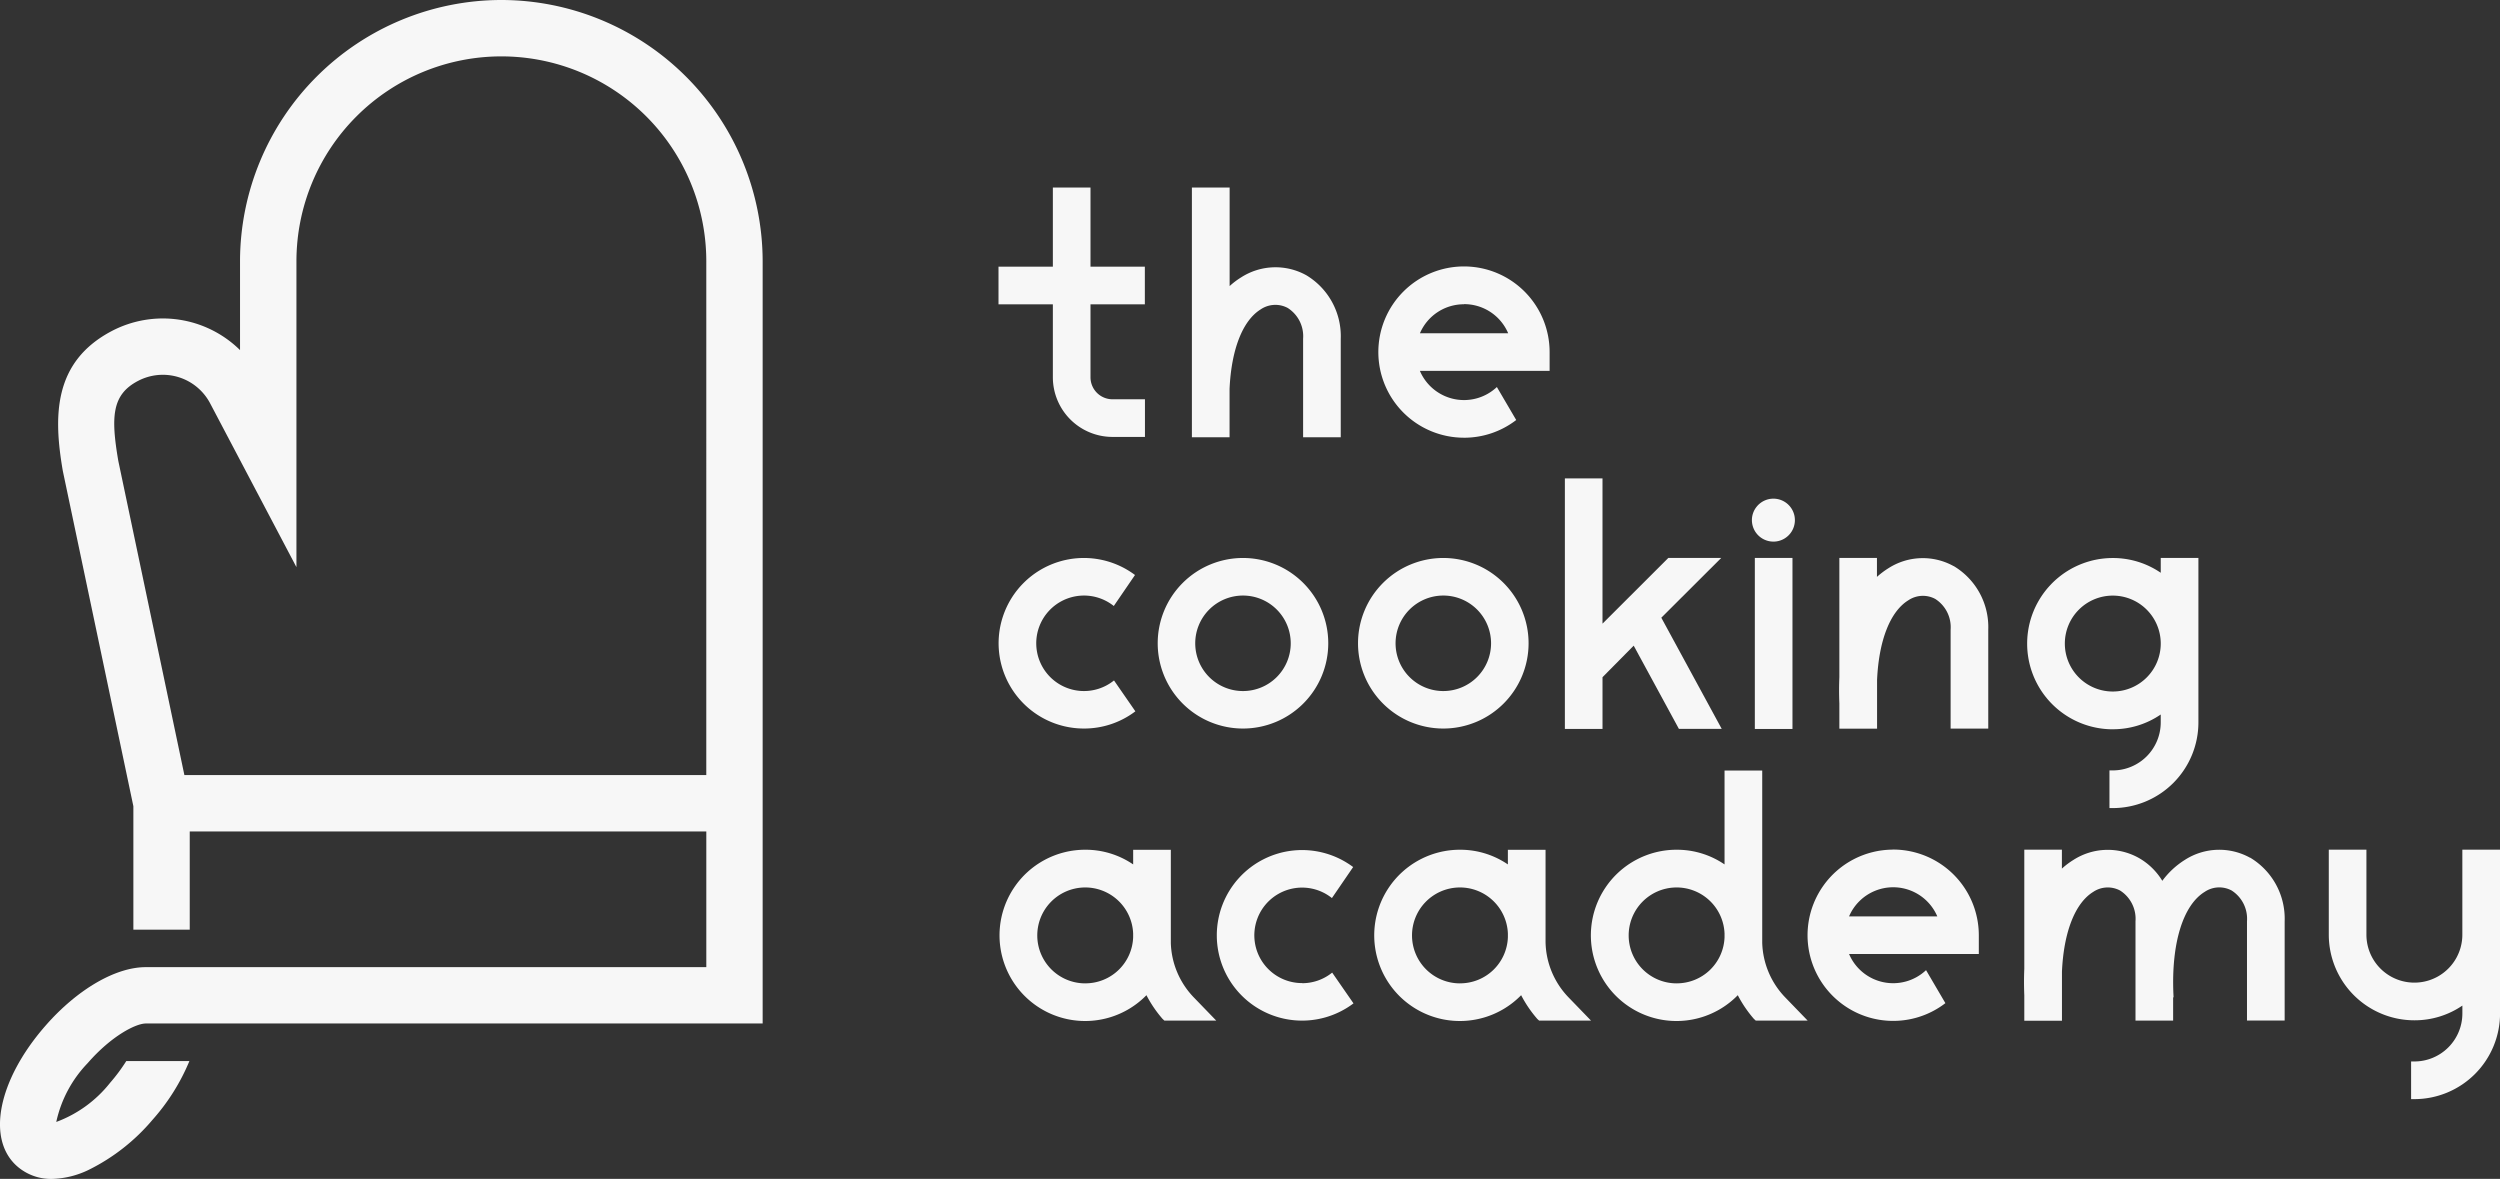 <svg xmlns="http://www.w3.org/2000/svg" width="181" height="85.35" viewBox="0 0 181 85.35">
  <rect x="0" y="0" width="181" height="85.35" fill="#333333" stroke="none"/>
  <g id="Layer_2" data-name="Layer 2" transform="translate(0.007 0)">
    <g id="Layer_1" data-name="Layer 1" transform="translate(-0.007 0)">
      <path id="Path_4" data-name="Path 4" d="M36.29,0A18.941,18.941,0,0,0,17.371,18.919v6.428A7.964,7.964,0,0,0,8.079,23.97c-4.257,2.243-4.215,6.2-3.536,10.135L9.649,58.371v8.936H13.73V60.2h37.4v9.822H10.538c-2.2,0-4.984,1.634-7.28,4.272-3.417,3.923-4.265,8.2-2.006,10.16a3.726,3.726,0,0,0,2.5.9,6.438,6.438,0,0,0,2.683-.667,14.377,14.377,0,0,0,4.6-3.613,15.048,15.048,0,0,0,2.67-4.252H9.135a12.813,12.813,0,0,1-1.168,1.57,8.927,8.927,0,0,1-3.9,2.837A8.827,8.827,0,0,1,6.34,76.971c1.725-1.981,3.492-2.87,4.208-2.87H55.209V18.919A18.941,18.941,0,0,0,36.29,0M51.128,56.116H13.343L8.559,33.373c-.547-3.2-.469-4.8,1.422-5.792a3.868,3.868,0,0,1,5.225,1.62l6.249,11.861V18.919a14.837,14.837,0,1,1,29.674,0Z" transform="translate(0.007 0)" fill="#f7f7f7"/>
      <path id="Path_5" data-name="Path 5" d="M437.165,95.108a4.32,4.32,0,0,0,4.317,4.317h2.351V96.7h-2.351a1.594,1.594,0,0,1-1.592-1.592v-5.28h3.935V87.1H439.89V81.37h-2.725V87.1H433.23v2.725h3.935Z" transform="translate(-360.938 -67.792)" fill="#f7f7f7"/>
      <path id="Path_6" data-name="Path 6" d="M519.867,95.961c.125-2.862.948-4.966,2.259-5.773a1.891,1.891,0,0,1,1.951-.1,2.422,2.422,0,0,1,1.115,2.226V99.45h2.725V92.321a5.143,5.143,0,0,0-2.5-4.605,4.6,4.6,0,0,0-4.711.157,5.528,5.528,0,0,0-.834.631V81.37H517.14V99.45h2.727Z" transform="translate(-430.847 -67.792)" fill="#f7f7f7"/>
      <path id="Path_7" data-name="Path 7" d="M508.5,254.448a6.174,6.174,0,1,0-6.174-6.174,6.174,6.174,0,0,0,6.174,6.174m0-9.628a3.457,3.457,0,1,1-3.457,3.457,3.457,3.457,0,0,1,3.457-3.457" transform="translate(-418.508 -201.702)" fill="#f7f7f7"/>
      <path id="Path_8" data-name="Path 8" d="M595.394,254.448a6.174,6.174,0,1,0-6.174-6.174,6.174,6.174,0,0,0,6.174,6.174m0-9.628a3.457,3.457,0,1,1-3.456,3.457,3.457,3.457,0,0,1,3.456-3.457" transform="translate(-490.899 -201.702)" fill="#f7f7f7"/>
      <path id="Path_9" data-name="Path 9" d="M681.695,221.955l2.258-2.283,3.272,6.024h3.1l-4.373-8.048,4.338-4.328H686.46l-4.766,4.759V207.56H678.97V225.7h2.725Z" transform="translate(-565.673 -172.926)" fill="#f7f7f7"/>
      <rect id="Rectangle_20" data-name="Rectangle 20" width="2.725" height="12.383" transform="translate(127.05 40.394)" fill="#f7f7f7"/>
      <path id="Path_10" data-name="Path 10" d="M806.236,242.669a4.6,4.6,0,0,0-4.711.155,5.745,5.745,0,0,0-.834.629V242.08H797.97v8.635c-.027.614-.027,1.256,0,1.9v1.825H800.7v-3.518c.125-2.862.949-4.964,2.261-5.773a1.886,1.886,0,0,1,1.951-.1,2.428,2.428,0,0,1,1.113,2.226v7.162h2.725v-7.162a5.143,5.143,0,0,0-2.5-4.605" transform="translate(-664.8 -201.686)" fill="#f7f7f7"/>
      <path id="Path_11" data-name="Path 11" d="M761.683,219.47a1.555,1.555,0,1,0-1.22-2.515,1.535,1.535,0,0,0-.334.959,1.589,1.589,0,0,0,.087.512,1.557,1.557,0,0,0,1.467,1.043" transform="translate(-633.291 -180.257)" fill="#f7f7f7"/>
      <path id="Path_12" data-name="Path 12" d="M885.749,254.475a6.107,6.107,0,0,0,3.472-1.068v.576a3.476,3.476,0,0,1-3.472,3.472h-.24v2.727h.24a6.206,6.206,0,0,0,6.2-6.2V242.07h-2.727v1.076a6.119,6.119,0,0,0-3.472-1.068,6.2,6.2,0,1,0,0,12.4m0-9.679a3.472,3.472,0,1,1-3.472,3.472,3.472,3.472,0,0,1,3.472-3.472" transform="translate(-732.784 -201.677)" fill="#f7f7f7"/>
      <path id="Path_13" data-name="Path 13" d="M446.091,375.416v-6.721h-2.727v1.058a6.107,6.107,0,0,0-3.466-1.063,6.2,6.2,0,1,0,4.427,10.531,8.708,8.708,0,0,0,1.168,1.717l.132.122h3.753l-1.644-1.7a5.93,5.93,0,0,1-1.644-3.94m-6.194,2.945a3.472,3.472,0,1,1,3.467-3.613v.274a3.457,3.457,0,0,1-3.466,3.337" transform="translate(-361.323 -307.169)" fill="#f7f7f7"/>
      <path id="Path_14" data-name="Path 14" d="M1020.09,368.67v6.152a3.472,3.472,0,1,1-6.945,0V368.67h-2.725v6.152a6.2,6.2,0,0,0,6.2,6.2,6.119,6.119,0,0,0,3.472-1.066v.574a3.476,3.476,0,0,1-3.472,3.472h-.24v2.727h.24a6.207,6.207,0,0,0,6.2-6.2V368.67Z" transform="translate(-841.816 -307.152)" fill="#f7f7f7"/>
      <path id="Path_15" data-name="Path 15" d="M894.548,369.232a4.6,4.6,0,0,0-4.709.157,5.957,5.957,0,0,0-1.637,1.518,4.7,4.7,0,0,0-1.725-1.669,4.6,4.6,0,0,0-4.711.157,5.628,5.628,0,0,0-.834.629V368.65H878.21v8.635c-.027.614-.027,1.257,0,1.9v1.851h2.727v-3.551c.125-2.86.948-4.964,2.259-5.773a1.889,1.889,0,0,1,1.952-.1,2.425,2.425,0,0,1,1.113,2.226v7.188h2.725v-1.684h.032l-.012-.24c-.157-3.659.688-6.423,2.263-7.394a1.886,1.886,0,0,1,1.951-.1,2.425,2.425,0,0,1,1.113,2.226v7.188h2.727v-7.188a5.146,5.146,0,0,0-2.5-4.605" transform="translate(-731.651 -307.136)" fill="#f7f7f7"/>
      <path id="Path_16" data-name="Path 16" d="M604.277,128.018a6.174,6.174,0,0,0,3.778-1.282l-1.4-2.388a3.471,3.471,0,0,1-5.573-1.168h9.391v-1.363a6.2,6.2,0,1,0-6.2,6.2m0-9.67a3.459,3.459,0,0,1,3.2,2.109h-6.389a3.459,3.459,0,0,1,3.194-2.1" transform="translate(-498.281 -96.327)" fill="#f7f7f7"/>
      <path id="Path_17" data-name="Path 17" d="M790.484,368.615a6.2,6.2,0,1,0,3.778,11.115l-1.4-2.389a3.469,3.469,0,0,1-5.573-1.168h9.393v-1.363a6.206,6.206,0,0,0-6.2-6.2m-3.194,4.839a3.474,3.474,0,0,1,6.389,0Z" transform="translate(-653.416 -307.102)" fill="#f7f7f7"/>
      <path id="Path_18" data-name="Path 18" d="M439.471,254.448a6.132,6.132,0,0,0,3.714-1.246l-1.547-2.236a3.457,3.457,0,1,1-.015-5.39l1.535-2.244a6.174,6.174,0,1,0-3.688,11.116" transform="translate(-360.984 -201.702)" fill="#f7f7f7"/>
      <path id="Path_19" data-name="Path 19" d="M534.126,378.462a3.457,3.457,0,1,1,2.151-6.156l1.537-2.246a6.174,6.174,0,1,0,.025,9.87l-1.544-2.228a3.444,3.444,0,0,1-2.169.768" transform="translate(-439.846 -307.286)" fill="#f7f7f7"/>
      <path id="Path_20" data-name="Path 20" d="M608.673,375.416v-6.721h-2.728v1.058a6.114,6.114,0,0,0-3.466-1.063,6.2,6.2,0,1,0,4.427,10.531,8.708,8.708,0,0,0,1.168,1.717l.132.122h3.758l-1.645-1.7a5.921,5.921,0,0,1-1.645-3.94m-6.194,2.945a3.472,3.472,0,1,1,3.466-3.613v.274a3.459,3.459,0,0,1-3.466,3.337" transform="translate(-496.775 -307.169)" fill="#f7f7f7"/>
      <path id="Path_21" data-name="Path 21" d="M702.675,346.8V334.34h-2.728v6.795a6.11,6.11,0,0,0-3.466-1.063,6.2,6.2,0,1,0,4.425,10.531,8.709,8.709,0,0,0,1.168,1.717l.132.122h3.758l-1.644-1.7a5.931,5.931,0,0,1-1.645-3.94m-6.194,2.945a3.472,3.472,0,1,1,3.466-3.613v.274a3.459,3.459,0,0,1-3.466,3.337" transform="translate(-575.09 -278.551)" fill="#f7f7f7"/>
    </g>
  </g>
</svg>
